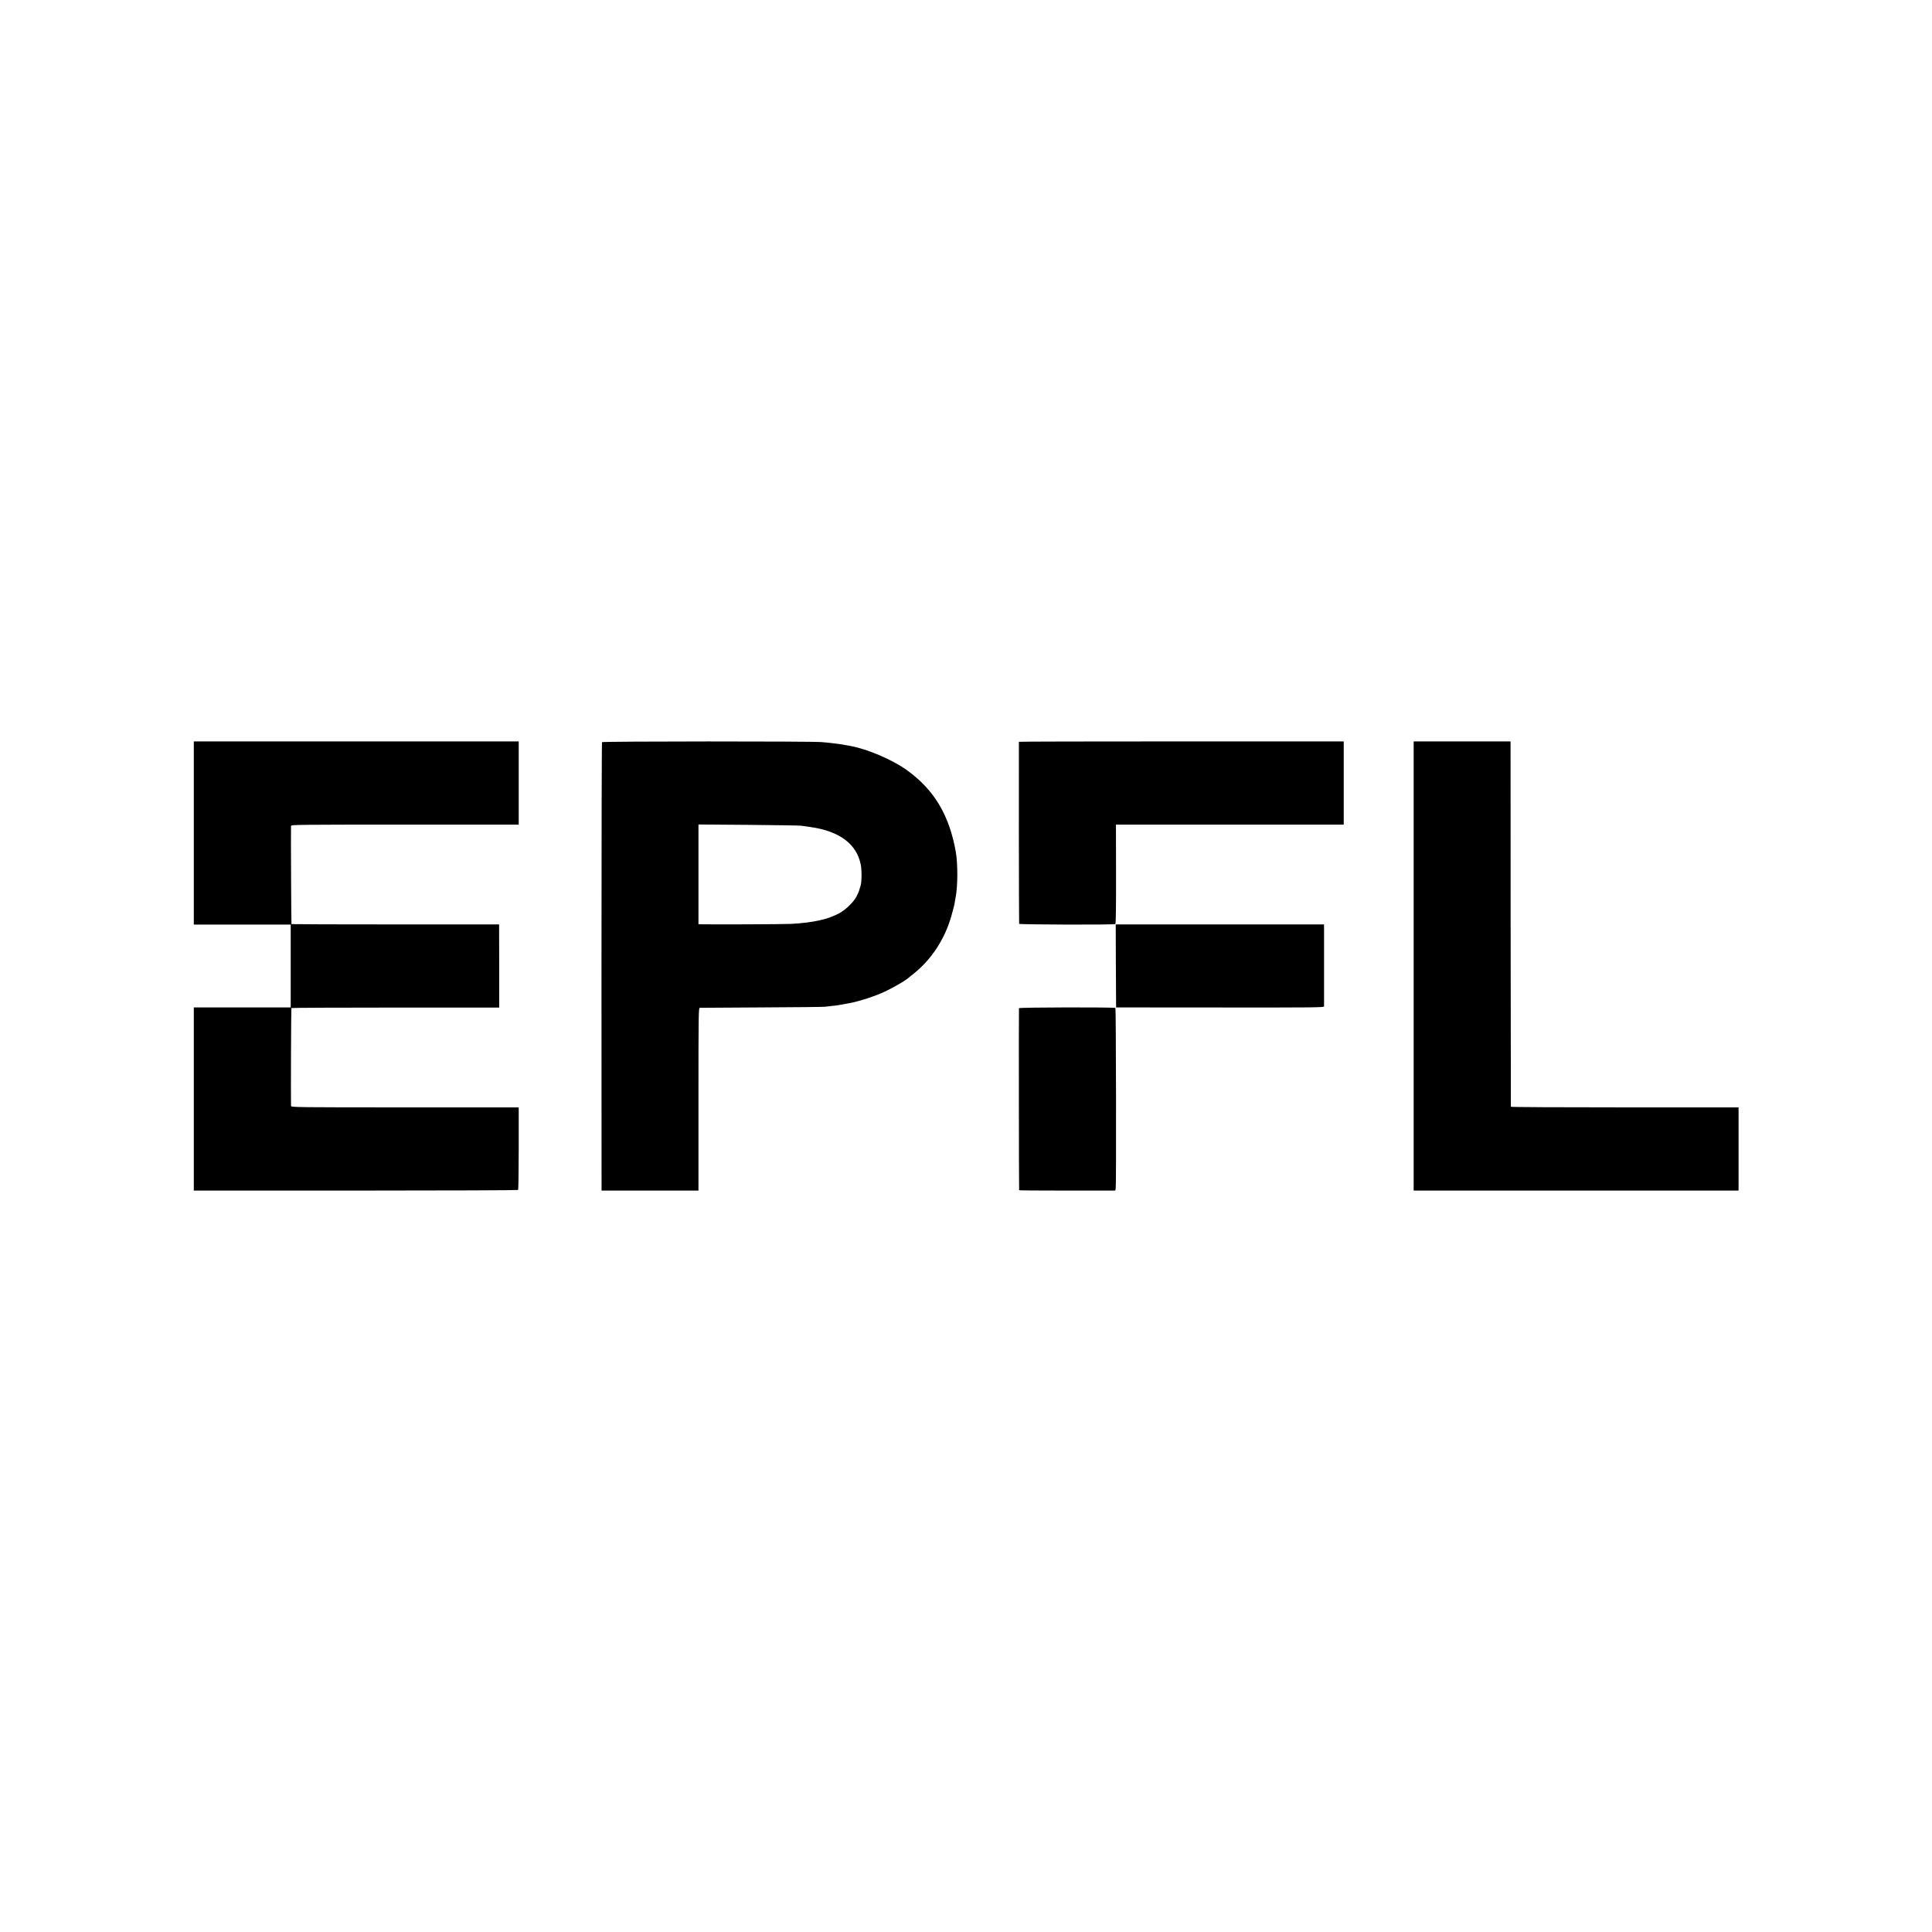 <?xml version="1.0" standalone="no"?>
<!DOCTYPE svg PUBLIC "-//W3C//DTD SVG 20010904//EN"
 "http://www.w3.org/TR/2001/REC-SVG-20010904/DTD/svg10.dtd">
<svg version="1.0" xmlns="http://www.w3.org/2000/svg"
 width="2542pt" height="2542pt" viewBox="0 0 2542 2542"
 preserveAspectRatio="xMidYMid meet">
<g transform="translate(0,2542) scale(0.1,-0.1)"
fill="#000000" stroke="none">
<path d="M2550 14460 l0 -1205 637 0 638 0 0 -545 0 -545 -637 0 -638 0 0
-1205 0 -1205 2129 0 c1171 0 2133 4 2138 8 4 5 8 251 8 548 l0 539 -1497 0
c-1420 0 -1498 1 -1499 18 -3 128 1 1285 5 1289 3 3 620 6 1370 6 l1364 0 0
547 -1 547 -1363 0 c-750 0 -1366 2 -1369 4 -3 4 -9 1203 -6 1292 1 16 79 17
1499 17 l1497 0 0 548 0 547 -2138 0 -2137 0 0 -1205z"/>
<path d="M7921 15655 c-4 -5 -7 -1335 -7 -2955 l1 -2945 638 0 637 0 0 1202
c0 1139 1 1203 18 1203 9 1 375 3 812 5 437 2 813 6 835 9 22 3 65 8 95 11 63
6 74 8 225 36 134 25 337 91 467 152 89 41 250 133 288 163 8 7 49 40 91 73
232 184 408 452 495 754 32 113 43 156 49 204 2 12 6 34 9 50 28 139 29 439 2
593 -85 484 -285 819 -644 1077 -192 138 -518 277 -742 318 -8 1 -33 6 -55 10
-67 12 -77 14 -160 24 -44 6 -118 13 -165 17 -142 12 -2880 11 -2889 -1z
m2619 -1099 c25 -3 79 -11 120 -17 381 -53 609 -221 664 -489 17 -83 15 -246
-4 -295 -6 -17 -11 -31 -11 -32 1 -8 -13 -45 -37 -93 -34 -71 -138 -175 -223
-222 -150 -84 -343 -127 -640 -144 -89 -5 -1092 -9 -1196 -5 l-23 1 0 656 0
656 653 -5 c358 -3 672 -8 697 -11z"/>
<path d="M13406 15660 c-2 -5 0 -2376 3 -2395 1 -11 1249 -15 1266 -3 7 4 10
233 9 657 l-1 651 1499 0 1498 0 0 548 0 547 -2136 0 c-1175 0 -2137 -2 -2138
-5z"/>
<path d="M18600 12710 l0 -2955 2137 0 2138 0 0 548 0 547 -1497 0 c-824 0
-1499 3 -1499 8 -1 4 -2 1087 -3 2407 l-1 2400 -638 0 -637 0 0 -2955z"/>
<path d="M14682 12711 l3 -546 1368 -1 c1257 -1 1367 0 1368 15 1 19 1 1002 0
1047 l-1 31 -1370 0 -1370 0 2 -546z"/>
<path d="M13407 12155 c-3 -9 -1 -2383 2 -2395 0 -3 285 -5 633 -5 l632 0 6
30 c8 46 4 2364 -4 2373 -12 11 -1265 9 -1269 -3z"/>
</g>
</svg>
